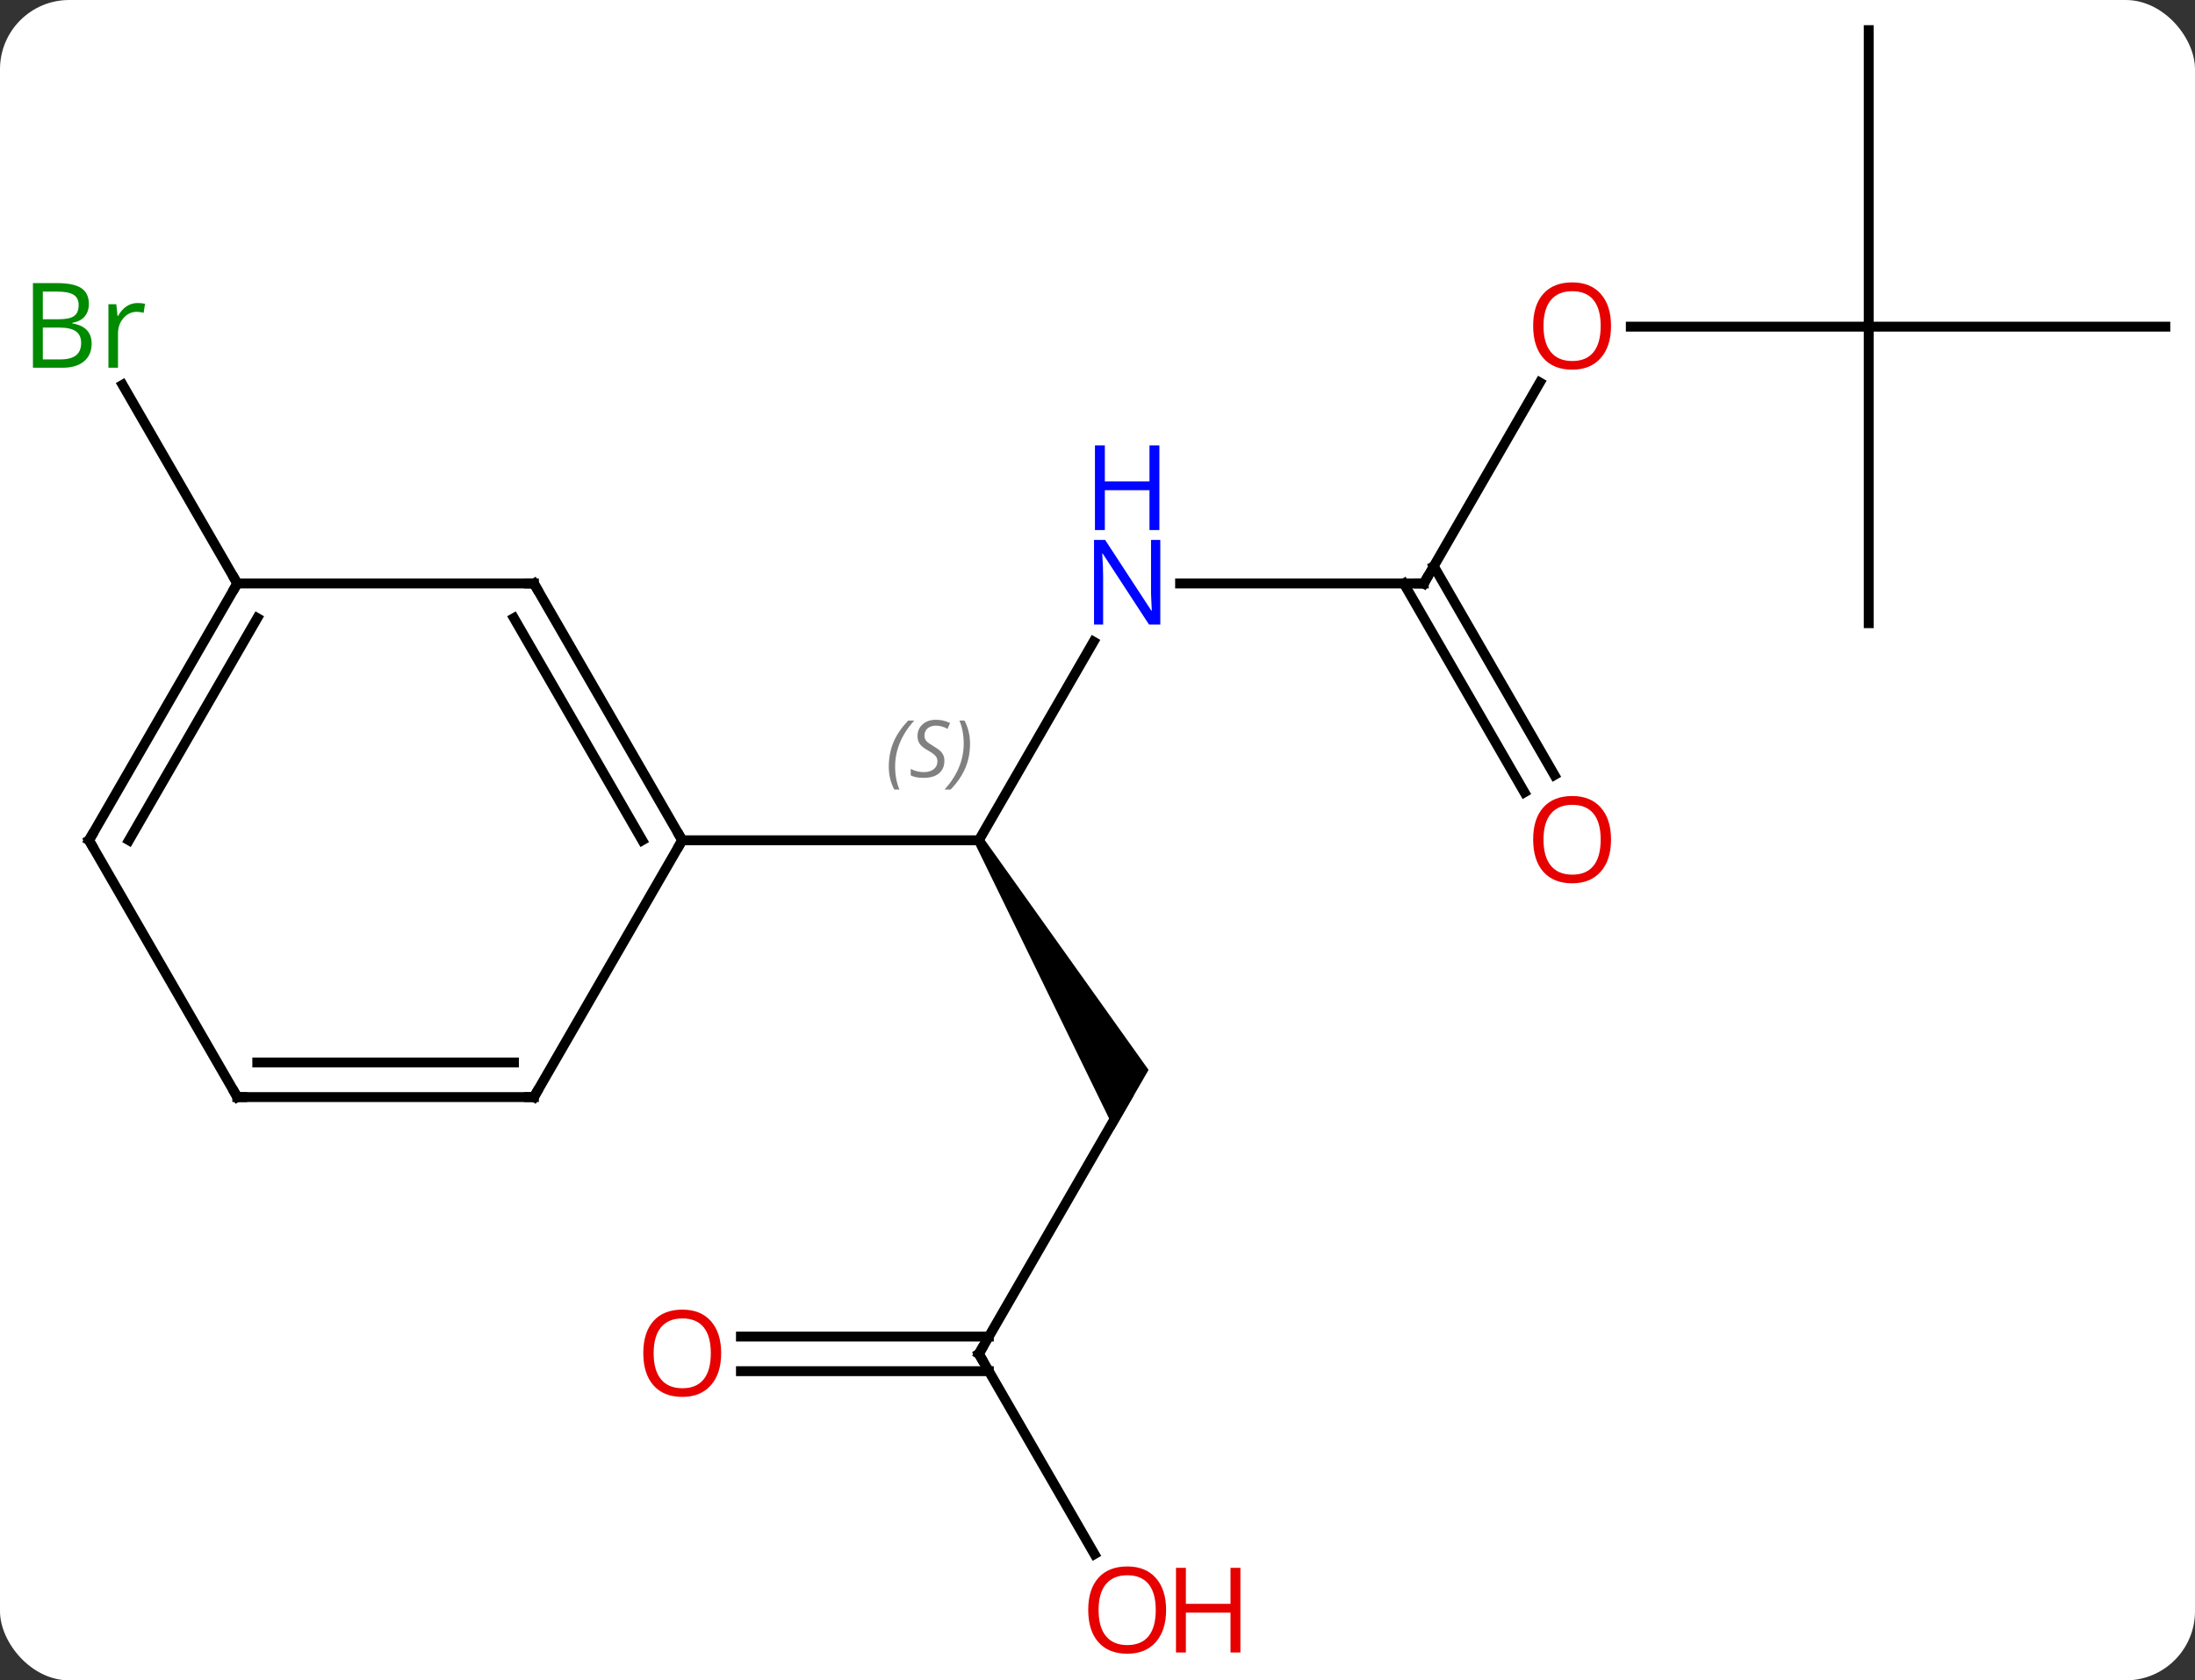 <svg width="222" viewBox="0 0 222 170" style="fill-opacity:1; color-rendering:auto; color-interpolation:auto; text-rendering:auto; stroke:black; stroke-linecap:square; stroke-miterlimit:10; shape-rendering:auto; stroke-opacity:1; fill:black; stroke-dasharray:none; font-weight:normal; stroke-width:1; font-family:'Open Sans'; font-style:normal; stroke-linejoin:miter; font-size:12; stroke-dashoffset:0; image-rendering:auto;" height="170" class="cas-substance-image" xmlns:xlink="http://www.w3.org/1999/xlink" xmlns="http://www.w3.org/2000/svg"><rect x="0" y="0" width="222" height="170" fill="#333333" stroke="none"/><svg class="cas-substance-single-component"><rect y="0" x="0" width="222" stroke="none" ry="7" rx="7" height="170" fill="white" class="cas-substance-group"/><svg y="0" x="0" width="222" viewBox="0 0 222 170" style="fill:black;" height="170" class="cas-substance-single-component-image"><svg><g><g transform="translate(114,83)" style="text-rendering:geometricPrecision; color-rendering:optimizeQuality; color-interpolation:linearRGB; stroke-linecap:butt; image-rendering:optimizeQuality;"><line y2="-18.082" y1="2.01" x2="-3.4" x1="-15" style="fill:none;"/><path style="stroke:none;" d="M-15.433 2.26 L-14.567 1.76 L2.165 25.24 L-1.299 31.24 Z"/><line y2="2.01" y1="2.01" x2="-45" x1="-15" style="fill:none;"/><line y2="-23.97" y1="-23.97" x2="30" x1="5.352" style="fill:none;"/><line y2="53.97" y1="27.99" x2="-15" x1="0" style="fill:none;"/><line y2="-44.305" y1="-23.97" x2="41.739" x1="30" style="fill:none;"/><line y2="-2.843" y1="-23.97" x2="40.178" x1="27.979" style="fill:none;"/><line y2="-4.593" y1="-25.72" x2="43.209" x1="31.01" style="fill:none;"/><line y2="74.225" y1="53.97" x2="-3.307" x1="-15" style="fill:none;"/><line y2="52.22" y1="52.22" x2="-39.062" x1="-13.99" style="fill:none;"/><line y2="55.72" y1="55.72" x2="-39.062" x1="-13.99" style="fill:none;"/><line y2="-49.953" y1="-49.953" x2="75" x1="50.938" style="fill:none;"/><line y2="-79.953" y1="-49.953" x2="75" x1="75" style="fill:none;"/><line y2="-49.953" y1="-49.953" x2="105" x1="75" style="fill:none;"/><line y2="-19.953" y1="-49.953" x2="75" x1="75" style="fill:none;"/><line y2="-23.97" y1="-44.065" x2="-90" x1="-101.601" style="fill:none;"/><line y2="-23.97" y1="2.01" x2="-60" x1="-45" style="fill:none;"/><line y2="-20.47" y1="2.01" x2="-62.021" x1="-49.041" style="fill:none;"/><line y2="27.99" y1="2.01" x2="-60" x1="-45" style="fill:none;"/><line y2="-23.97" y1="-23.97" x2="-90" x1="-60" style="fill:none;"/><line y2="27.99" y1="27.99" x2="-90" x1="-60" style="fill:none;"/><line y2="24.49" y1="24.49" x2="-87.979" x1="-62.021" style="fill:none;"/><line y2="2.01" y1="-23.97" x2="-105" x1="-90" style="fill:none;"/><line y2="2.01" y1="-20.47" x2="-100.959" x1="-87.979" style="fill:none;"/><line y2="2.01" y1="27.99" x2="-105" x1="-90" style="fill:none;"/></g><g transform="translate(114,83)" style="font-size:8.4px; fill:gray; text-rendering:geometricPrecision; image-rendering:optimizeQuality; color-rendering:optimizeQuality; font-family:'Open Sans'; font-style:italic; stroke:gray; color-interpolation:linearRGB;"><path style="stroke:none;" d="M-24.108 -5.447 Q-24.108 -6.775 -23.64 -7.9 Q-23.171 -9.025 -22.14 -10.104 L-21.53 -10.104 Q-22.499 -9.041 -22.983 -7.869 Q-23.468 -6.697 -23.468 -5.463 Q-23.468 -4.135 -23.03 -3.119 L-23.546 -3.119 Q-24.108 -4.15 -24.108 -5.447 ZM-18.486 -6.041 Q-18.486 -5.213 -19.033 -4.76 Q-19.579 -4.307 -20.579 -4.307 Q-20.986 -4.307 -21.298 -4.361 Q-21.611 -4.416 -21.892 -4.557 L-21.892 -5.213 Q-21.267 -4.885 -20.564 -4.885 Q-19.939 -4.885 -19.564 -5.182 Q-19.189 -5.479 -19.189 -5.994 Q-19.189 -6.307 -19.392 -6.533 Q-19.595 -6.76 -20.158 -7.088 Q-20.751 -7.416 -20.978 -7.744 Q-21.204 -8.072 -21.204 -8.525 Q-21.204 -9.26 -20.689 -9.721 Q-20.173 -10.182 -19.329 -10.182 Q-18.954 -10.182 -18.619 -10.104 Q-18.283 -10.025 -17.908 -9.854 L-18.173 -9.26 Q-18.423 -9.416 -18.744 -9.502 Q-19.064 -9.588 -19.329 -9.588 Q-19.861 -9.588 -20.181 -9.314 Q-20.501 -9.041 -20.501 -8.572 Q-20.501 -8.369 -20.431 -8.221 Q-20.361 -8.072 -20.22 -7.939 Q-20.079 -7.807 -19.658 -7.557 Q-19.095 -7.213 -18.892 -7.018 Q-18.689 -6.822 -18.587 -6.588 Q-18.486 -6.354 -18.486 -6.041 ZM-15.891 -7.76 Q-15.891 -6.432 -16.368 -5.299 Q-16.844 -4.166 -17.86 -3.119 L-18.469 -3.119 Q-16.532 -5.275 -16.532 -7.76 Q-16.532 -9.088 -16.969 -10.104 L-16.454 -10.104 Q-15.891 -9.041 -15.891 -7.76 Z"/></g><g transform="translate(114,83)" style="fill:rgb(0,5,255); text-rendering:geometricPrecision; color-rendering:optimizeQuality; image-rendering:optimizeQuality; font-family:'Open Sans'; stroke:rgb(0,5,255); color-interpolation:linearRGB;"><path style="stroke:none;" d="M3.352 -19.814 L2.211 -19.814 L-2.477 -27.001 L-2.523 -27.001 Q-2.43 -25.736 -2.43 -24.689 L-2.43 -19.814 L-3.352 -19.814 L-3.352 -28.376 L-2.227 -28.376 L2.445 -21.22 L2.492 -21.22 Q2.492 -21.376 2.445 -22.236 Q2.398 -23.095 2.414 -23.47 L2.414 -28.376 L3.352 -28.376 L3.352 -19.814 Z"/><path style="stroke:none;" d="M3.258 -29.376 L2.258 -29.376 L2.258 -33.407 L-2.258 -33.407 L-2.258 -29.376 L-3.258 -29.376 L-3.258 -37.939 L-2.258 -37.939 L-2.258 -34.298 L2.258 -34.298 L2.258 -37.939 L3.258 -37.939 L3.258 -29.376 Z"/></g><g transform="translate(114,83)" style="stroke-linecap:butt; text-rendering:geometricPrecision; color-rendering:optimizeQuality; image-rendering:optimizeQuality; font-family:'Open Sans'; color-interpolation:linearRGB; stroke-miterlimit:5;"><path style="fill:none;" d="M29.5 -23.97 L30 -23.97 L30.25 -24.403"/><path style="fill:none;" d="M-14.75 53.537 L-15 53.97 L-14.75 54.403"/><path style="fill:rgb(230,0,0); stroke:none;" d="M48.938 -50.023 Q48.938 -47.961 47.898 -46.781 Q46.859 -45.601 45.016 -45.601 Q43.125 -45.601 42.094 -46.766 Q41.062 -47.93 41.062 -50.039 Q41.062 -52.133 42.094 -53.281 Q43.125 -54.43 45.016 -54.43 Q46.875 -54.43 47.906 -53.258 Q48.938 -52.086 48.938 -50.023 ZM42.109 -50.023 Q42.109 -48.289 42.852 -47.383 Q43.594 -46.476 45.016 -46.476 Q46.438 -46.476 47.164 -47.375 Q47.891 -48.273 47.891 -50.023 Q47.891 -51.758 47.164 -52.648 Q46.438 -53.539 45.016 -53.539 Q43.594 -53.539 42.852 -52.641 Q42.109 -51.742 42.109 -50.023 Z"/><path style="fill:rgb(230,0,0); stroke:none;" d="M48.938 1.94 Q48.938 4.002 47.898 5.182 Q46.859 6.362 45.016 6.362 Q43.125 6.362 42.094 5.197 Q41.062 4.033 41.062 1.924 Q41.062 -0.17 42.094 -1.318 Q43.125 -2.467 45.016 -2.467 Q46.875 -2.467 47.906 -1.295 Q48.938 -0.123 48.938 1.94 ZM42.109 1.94 Q42.109 3.674 42.852 4.58 Q43.594 5.487 45.016 5.487 Q46.438 5.487 47.164 4.588 Q47.891 3.69 47.891 1.94 Q47.891 0.205 47.164 -0.685 Q46.438 -1.576 45.016 -1.576 Q43.594 -1.576 42.852 -0.677 Q42.109 0.221 42.109 1.94 Z"/><path style="fill:rgb(230,0,0); stroke:none;" d="M3.938 79.883 Q3.938 81.945 2.898 83.125 Q1.859 84.305 0.016 84.305 Q-1.875 84.305 -2.906 83.141 Q-3.938 81.976 -3.938 79.867 Q-3.938 77.773 -2.906 76.625 Q-1.875 75.476 0.016 75.476 Q1.875 75.476 2.906 76.648 Q3.938 77.82 3.938 79.883 ZM-2.891 79.883 Q-2.891 81.617 -2.148 82.523 Q-1.406 83.43 0.016 83.43 Q1.438 83.43 2.164 82.531 Q2.891 81.633 2.891 79.883 Q2.891 78.148 2.164 77.258 Q1.438 76.367 0.016 76.367 Q-1.406 76.367 -2.148 77.266 Q-2.891 78.164 -2.891 79.883 Z"/><path style="fill:rgb(230,0,0); stroke:none;" d="M11.453 84.18 L10.453 84.18 L10.453 80.148 L5.938 80.148 L5.938 84.18 L4.938 84.18 L4.938 75.617 L5.938 75.617 L5.938 79.258 L10.453 79.258 L10.453 75.617 L11.453 75.617 L11.453 84.18 Z"/><path style="fill:rgb(230,0,0); stroke:none;" d="M-41.062 53.9 Q-41.062 55.962 -42.102 57.142 Q-43.141 58.322 -44.984 58.322 Q-46.875 58.322 -47.906 57.157 Q-48.938 55.993 -48.938 53.884 Q-48.938 51.79 -47.906 50.642 Q-46.875 49.493 -44.984 49.493 Q-43.125 49.493 -42.094 50.665 Q-41.062 51.837 -41.062 53.9 ZM-47.891 53.9 Q-47.891 55.634 -47.148 56.54 Q-46.406 57.447 -44.984 57.447 Q-43.562 57.447 -42.836 56.548 Q-42.109 55.65 -42.109 53.9 Q-42.109 52.165 -42.836 51.275 Q-43.562 50.384 -44.984 50.384 Q-46.406 50.384 -47.148 51.282 Q-47.891 52.181 -47.891 53.9 Z"/><path style="fill:rgb(0,138,0); stroke:none;" d="M-110.669 -54.359 L-108.247 -54.359 Q-106.544 -54.359 -105.778 -53.851 Q-105.013 -53.344 -105.013 -52.25 Q-105.013 -51.484 -105.435 -50.984 Q-105.856 -50.484 -106.685 -50.344 L-106.685 -50.281 Q-104.731 -49.953 -104.731 -48.234 Q-104.731 -47.094 -105.505 -46.445 Q-106.278 -45.797 -107.669 -45.797 L-110.669 -45.797 L-110.669 -54.359 ZM-109.669 -50.703 L-108.028 -50.703 Q-106.966 -50.703 -106.505 -51.031 Q-106.044 -51.359 -106.044 -52.141 Q-106.044 -52.859 -106.56 -53.18 Q-107.075 -53.5 -108.2 -53.5 L-109.669 -53.5 L-109.669 -50.703 ZM-109.669 -49.859 L-109.669 -46.641 L-107.872 -46.641 Q-106.841 -46.641 -106.317 -47.047 Q-105.794 -47.453 -105.794 -48.312 Q-105.794 -49.109 -106.333 -49.484 Q-106.872 -49.859 -107.966 -49.859 L-109.669 -49.859 ZM-100.097 -52.344 Q-99.675 -52.344 -99.331 -52.266 L-99.472 -51.359 Q-99.862 -51.453 -100.175 -51.453 Q-100.956 -51.453 -101.511 -50.82 Q-102.065 -50.187 -102.065 -49.25 L-102.065 -45.797 L-103.034 -45.797 L-103.034 -52.219 L-102.237 -52.219 L-102.112 -51.031 L-102.065 -51.031 Q-101.722 -51.656 -101.214 -52 Q-100.706 -52.344 -100.097 -52.344 Z"/><path style="fill:none;" d="M-45.25 1.577 L-45 2.01 L-45.25 2.443"/><path style="fill:none;" d="M-59.75 -23.537 L-60 -23.97 L-60.5 -23.97"/><path style="fill:none;" d="M-59.75 27.557 L-60 27.99 L-60.5 27.99"/><path style="fill:none;" d="M-90.25 -23.537 L-90 -23.97 L-90.25 -24.403"/><path style="fill:none;" d="M-89.5 27.99 L-90 27.99 L-90.25 27.557"/><path style="fill:none;" d="M-104.75 1.577 L-105 2.01 L-104.75 2.443"/></g></g></svg></svg></svg></svg>